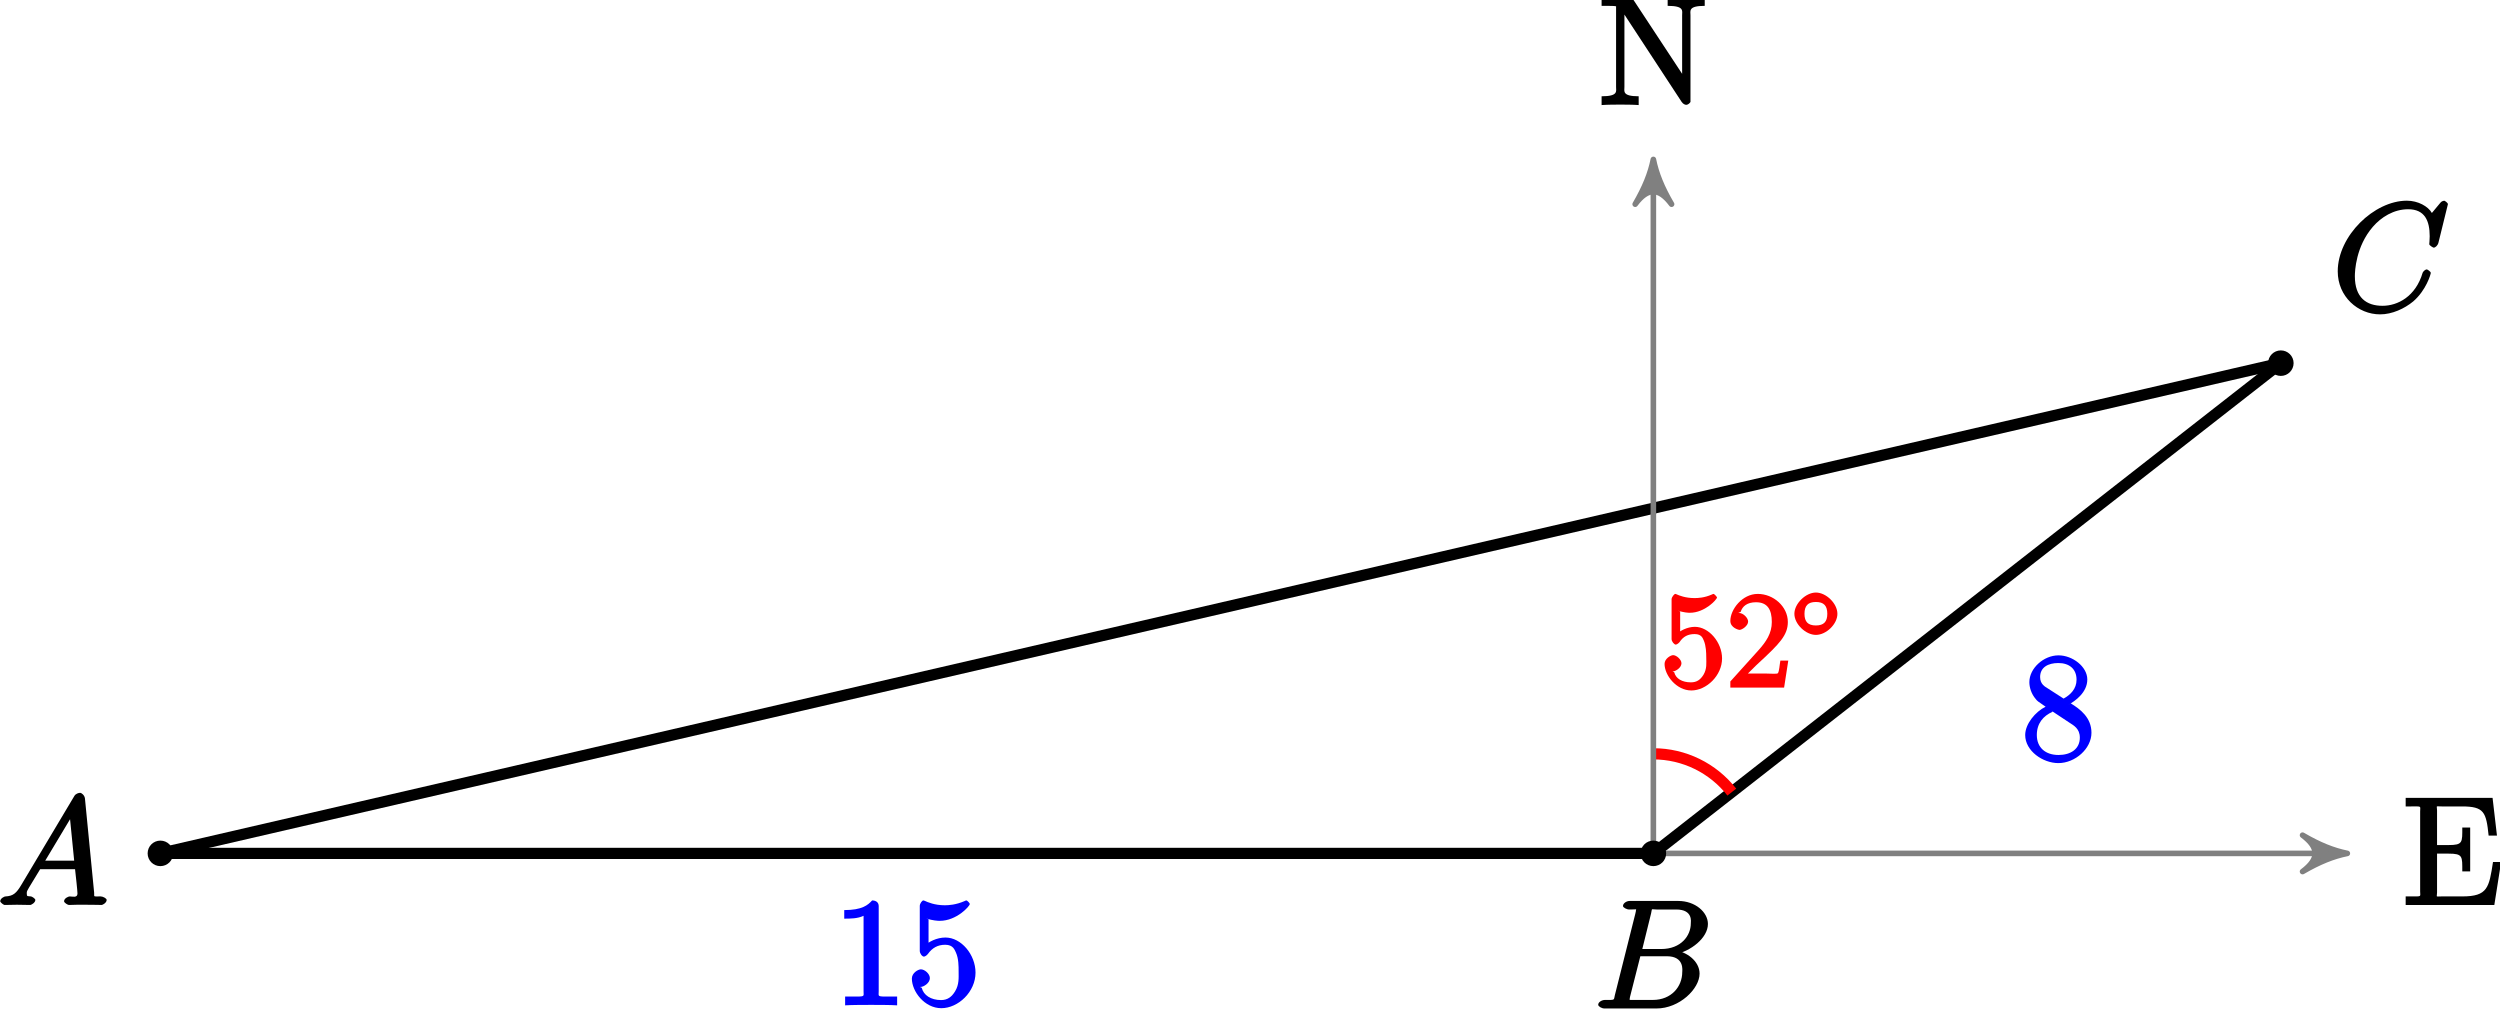 <?xml version="1.0" encoding="UTF-8"?>
<svg xmlns="http://www.w3.org/2000/svg" xmlns:xlink="http://www.w3.org/1999/xlink" width="178pt" height="72pt" viewBox="0 0 178 72" version="1.1">
<defs>
<g>
<symbol overflow="visible" id="glyph0-0">
<path style="stroke:none;" d=""/>
</symbol>
<symbol overflow="visible" id="glyph0-1">
<path style="stroke:none;" d="M 3.266 -7.047 C 3.266 -7.297 3.094 -7.453 2.797 -7.453 C 2.5 -7.125 2.094 -6.766 0.812 -6.766 L 0.812 -6.156 C 1.234 -6.156 1.766 -6.156 2.188 -6.359 L 2.188 -0.984 C 2.188 -0.594 2.328 -0.609 1.375 -0.609 L 0.875 -0.609 L 0.875 0.016 C 1.328 -0.016 2.375 -0.016 2.734 -0.016 C 3.094 -0.016 4.125 -0.016 4.578 0.016 L 4.578 -0.609 L 4.078 -0.609 C 3.125 -0.609 3.266 -0.594 3.266 -0.984 Z M 3.266 -7.047 "/>
</symbol>
<symbol overflow="visible" id="glyph0-2">
<path style="stroke:none;" d="M 1.375 -6.172 C 1.844 -6.016 2.219 -6 2.344 -6 C 3.547 -6 4.484 -7.047 4.484 -7.203 C 4.484 -7.25 4.312 -7.453 4.234 -7.453 C 4.219 -7.453 4.203 -7.453 4.109 -7.406 C 3.5 -7.141 2.984 -7.109 2.703 -7.109 C 1.984 -7.109 1.484 -7.328 1.281 -7.422 C 1.203 -7.453 1.188 -7.453 1.172 -7.453 C 1.094 -7.453 0.922 -7.234 0.922 -7.062 L 0.922 -3.859 C 0.922 -3.672 1.094 -3.453 1.219 -3.453 C 1.266 -3.453 1.406 -3.516 1.5 -3.641 C 1.812 -4.078 2.203 -4.297 2.734 -4.297 C 3.312 -4.297 3.406 -3.922 3.5 -3.734 C 3.688 -3.312 3.688 -2.781 3.688 -2.375 C 3.688 -1.969 3.734 -1.469 3.438 -0.984 C 3.203 -0.594 2.906 -0.359 2.438 -0.359 C 1.719 -0.359 1.188 -0.703 1.062 -1.234 C 0.875 -1.312 0.953 -1.297 1 -1.297 C 1.188 -1.297 1.641 -1.562 1.641 -1.922 C 1.641 -2.234 1.266 -2.547 1 -2.547 C 0.812 -2.547 0.359 -2.297 0.359 -1.891 C 0.359 -0.969 1.266 0.219 2.453 0.219 C 3.672 0.219 4.891 -0.953 4.891 -2.312 C 4.891 -3.594 3.875 -4.812 2.75 -4.812 C 2.125 -4.812 1.531 -4.5 1.25 -4.203 L 1.547 -4.094 L 1.547 -6.109 Z M 1.375 -6.172 "/>
</symbol>
<symbol overflow="visible" id="glyph0-3">
<path style="stroke:none;" d="M 3.328 -3.922 C 3.859 -4.219 4.688 -4.828 4.688 -5.734 C 4.688 -6.656 3.625 -7.453 2.641 -7.453 C 1.578 -7.453 0.562 -6.531 0.562 -5.547 C 0.562 -5.172 0.703 -4.703 1.016 -4.344 C 1.125 -4.203 1.141 -4.188 1.719 -3.797 C 0.984 -3.438 0.266 -2.562 0.266 -1.781 C 0.266 -0.641 1.531 0.219 2.625 0.219 C 3.828 0.219 4.984 -0.812 4.984 -1.938 C 4.984 -3.031 4.172 -3.625 3.516 -4.031 Z M 1.859 -5.109 C 1.719 -5.203 1.328 -5.375 1.328 -5.906 C 1.328 -6.609 1.906 -6.906 2.625 -6.906 C 3.406 -6.906 3.922 -6.484 3.922 -5.719 C 3.922 -5.062 3.484 -4.641 3 -4.375 Z M 2.125 -3.516 L 3.422 -2.656 C 3.703 -2.469 4.156 -2.25 4.156 -1.594 C 4.156 -0.781 3.5 -0.359 2.641 -0.359 C 1.719 -0.359 1.094 -0.875 1.094 -1.781 C 1.094 -2.609 1.547 -3.141 2.219 -3.438 Z M 2.125 -3.516 "/>
</symbol>
<symbol overflow="visible" id="glyph0-4">
<path style="stroke:none;" d="M 2.547 -7.453 C 2.453 -7.594 2.328 -7.656 2.094 -7.656 L 0.266 -7.656 L 0.266 -7.047 C 0.906 -7.047 1.172 -7.047 1.297 -7.016 L 1.297 -1.281 C 1.297 -0.969 1.469 -0.609 0.266 -0.609 L 0.266 0.016 C 0.719 -0.016 1.297 -0.016 1.594 -0.016 C 1.891 -0.016 2.469 -0.016 2.906 0.016 L 2.906 -0.609 C 1.719 -0.609 1.891 -0.969 1.891 -1.281 L 1.891 -6.938 L 1.594 -6.844 C 1.672 -6.75 1.672 -6.734 1.781 -6.594 L 5.969 -0.203 C 6.078 -0.047 6.219 0 6.297 0 C 6.391 0 6.531 -0.094 6.594 -0.203 L 6.594 -6.375 C 6.594 -6.688 6.422 -7.047 7.609 -7.047 L 7.609 -7.672 C 7.172 -7.625 6.594 -7.625 6.297 -7.625 C 6 -7.625 5.422 -7.625 4.969 -7.672 L 4.969 -7.047 C 6.172 -7.047 6 -6.688 6 -6.375 L 6 -1.672 L 6.281 -1.781 Z M 2.547 -7.453 "/>
</symbol>
<symbol overflow="visible" id="glyph0-5">
<path style="stroke:none;" d="M 6.875 -3.062 L 6.484 -3.062 C 6.203 -1.234 6.109 -0.609 4.297 -0.609 L 2.828 -0.609 C 2.359 -0.609 2.5 -0.531 2.5 -0.891 L 2.5 -3.656 L 3.312 -3.656 C 4.344 -3.656 4.297 -3.469 4.297 -2.391 L 4.859 -2.391 L 4.859 -5.516 L 4.297 -5.516 C 4.297 -4.453 4.344 -4.266 3.312 -4.266 L 2.5 -4.266 L 2.5 -6.734 C 2.5 -7.094 2.359 -7.016 2.828 -7.016 L 4.266 -7.016 C 5.844 -7.016 6 -6.625 6.172 -4.938 L 6.766 -4.938 L 6.453 -7.625 L 0.266 -7.625 L 0.266 -7.016 L 0.656 -7.016 C 1.438 -7.016 1.297 -7.062 1.297 -6.656 L 1.297 -0.969 C 1.297 -0.578 1.438 -0.609 0.656 -0.609 L 0.266 -0.609 L 0.266 0 L 6.578 0 L 7.062 -3.062 Z M 6.875 -3.062 "/>
</symbol>
<symbol overflow="visible" id="glyph1-0">
<path style="stroke:none;" d=""/>
</symbol>
<symbol overflow="visible" id="glyph1-1">
<path style="stroke:none;" d="M 1.219 -5.484 C 1.641 -5.344 1.969 -5.328 2.078 -5.328 C 3.156 -5.328 4.016 -6.281 4.016 -6.422 C 4.016 -6.453 3.828 -6.672 3.766 -6.672 C 3.75 -6.672 3.734 -6.672 3.641 -6.625 C 3.109 -6.391 2.656 -6.375 2.406 -6.375 C 1.766 -6.375 1.312 -6.562 1.141 -6.641 C 1.078 -6.672 1.047 -6.672 1.047 -6.672 C 0.969 -6.672 0.781 -6.438 0.781 -6.297 L 0.781 -3.453 C 0.781 -3.281 0.969 -3.062 1.078 -3.062 C 1.125 -3.062 1.25 -3.125 1.344 -3.234 C 1.609 -3.641 1.953 -3.812 2.422 -3.812 C 2.938 -3.812 3 -3.5 3.078 -3.344 C 3.234 -2.969 3.25 -2.5 3.25 -2.125 C 3.25 -1.766 3.312 -1.344 3.047 -0.906 C 2.828 -0.562 2.578 -0.375 2.156 -0.375 C 1.531 -0.375 1.078 -0.641 0.969 -1.094 C 0.781 -1.172 0.844 -1.156 0.891 -1.156 C 1.047 -1.156 1.484 -1.406 1.484 -1.734 C 1.484 -2 1.125 -2.312 0.891 -2.312 C 0.719 -2.312 0.281 -2.062 0.281 -1.688 C 0.281 -0.875 1.125 0.203 2.188 0.203 C 3.266 0.203 4.375 -0.859 4.375 -2.078 C 4.375 -3.219 3.438 -4.328 2.438 -4.328 C 1.891 -4.328 1.344 -4.031 1.094 -3.766 L 1.391 -3.656 L 1.391 -5.422 Z M 1.219 -5.484 "/>
</symbol>
<symbol overflow="visible" id="glyph1-2">
<path style="stroke:none;" d="M 4.203 -1.922 L 3.844 -1.922 C 3.781 -1.594 3.766 -1.188 3.672 -1.031 C 3.609 -0.953 3.188 -1 2.891 -1 L 1.125 -1 L 1.25 -0.734 C 1.5 -0.953 2.078 -1.562 2.328 -1.781 C 3.781 -3.125 4.375 -3.734 4.375 -4.672 C 4.375 -5.781 3.344 -6.672 2.234 -6.672 C 1.125 -6.672 0.281 -5.562 0.281 -4.75 C 0.281 -4.25 0.891 -4.109 0.922 -4.109 C 1.125 -4.109 1.547 -4.406 1.547 -4.703 C 1.547 -4.969 1.188 -5.312 0.922 -5.312 C 0.828 -5.312 0.812 -5.312 1.016 -5.391 C 1.141 -5.797 1.484 -6.078 2.109 -6.078 C 2.922 -6.078 3.234 -5.562 3.234 -4.672 C 3.234 -3.859 2.828 -3.266 2.281 -2.656 L 0.281 -0.438 L 0.281 0 L 4.109 0 L 4.406 -1.922 Z M 4.203 -1.922 "/>
</symbol>
<symbol overflow="visible" id="glyph2-0">
<path style="stroke:none;" d=""/>
</symbol>
<symbol overflow="visible" id="glyph2-1">
<path style="stroke:none;" d="M 3.219 -1.781 C 3.219 -2.516 2.422 -3.297 1.688 -3.297 C 0.969 -3.297 0.156 -2.516 0.156 -1.781 C 0.156 -1.047 0.969 -0.281 1.688 -0.281 C 2.422 -0.281 3.219 -1.047 3.219 -1.781 Z M 1.688 -0.953 C 1.125 -0.953 0.875 -1.219 0.875 -1.781 C 0.875 -2.359 1.125 -2.625 1.688 -2.625 C 2.25 -2.625 2.5 -2.359 2.5 -1.781 C 2.5 -1.219 2.25 -0.953 1.688 -0.953 Z M 1.688 -0.953 "/>
</symbol>
<symbol overflow="visible" id="glyph3-0">
<path style="stroke:none;" d=""/>
</symbol>
<symbol overflow="visible" id="glyph3-1">
<path style="stroke:none;" d="M 1.703 -1.453 C 1.328 -0.812 1.094 -0.641 0.578 -0.609 C 0.453 -0.609 0.188 -0.453 0.188 -0.266 C 0.188 -0.188 0.422 0 0.5 0 C 0.688 0 1.172 -0.016 1.375 -0.016 C 1.672 -0.016 2.031 0 2.328 0 C 2.391 0 2.688 -0.156 2.688 -0.359 C 2.688 -0.453 2.438 -0.609 2.375 -0.609 C 2.125 -0.641 2.078 -0.578 2.078 -0.828 C 2.078 -0.984 2.094 -0.984 2.234 -1.234 L 3.031 -2.547 L 5.516 -2.547 C 5.516 -2.594 5.516 -2.516 5.531 -2.406 C 5.562 -2.125 5.688 -1.016 5.688 -0.812 C 5.688 -0.484 5.312 -0.609 5.141 -0.609 C 5.031 -0.609 4.734 -0.469 4.734 -0.266 C 4.734 -0.156 5 0 5.078 0 C 5.25 0 5.469 -0.016 5.656 -0.016 L 6.266 -0.016 C 6.922 -0.016 7.391 0 7.406 0 C 7.484 0 7.766 -0.156 7.766 -0.359 C 7.766 -0.469 7.5 -0.609 7.344 -0.609 C 6.75 -0.609 6.906 -0.562 6.875 -0.875 L 6.219 -7.594 C 6.188 -7.812 5.984 -7.984 5.875 -7.984 C 5.766 -7.984 5.562 -7.922 5.469 -7.766 Z M 3.234 -2.891 L 5.406 -6.516 L 5.109 -6.625 L 5.453 -3.156 L 3.391 -3.156 Z M 3.234 -2.891 "/>
</symbol>
<symbol overflow="visible" id="glyph3-2">
<path style="stroke:none;" d="M 4.109 -6.766 C 4.203 -7.172 4.078 -7.047 4.5 -7.047 L 5.906 -7.047 C 7.109 -7.047 6.938 -6.156 6.938 -6.062 C 6.938 -5.188 6.25 -4.234 4.828 -4.234 L 3.484 -4.234 Z M 5.766 -3.844 C 6.938 -4.062 8.156 -5.031 8.156 -6.016 C 8.156 -6.859 7.25 -7.656 6.047 -7.656 L 2.578 -7.656 C 2.375 -7.656 2.109 -7.5 2.109 -7.297 C 2.109 -7.188 2.375 -7.047 2.547 -7.047 C 3.203 -7.047 3.031 -7.109 3.031 -6.984 C 3.031 -6.969 3.031 -6.906 2.984 -6.734 L 1.531 -0.953 C 1.438 -0.578 1.578 -0.609 0.828 -0.609 C 0.625 -0.609 0.344 -0.469 0.344 -0.266 C 0.344 -0.156 0.578 0 0.797 0 L 4.484 0 C 6.141 0 7.562 -1.406 7.562 -2.484 C 7.562 -3.375 6.625 -4.062 5.766 -4.141 Z M 4.234 -0.609 L 2.781 -0.609 C 2.625 -0.609 2.609 -0.609 2.547 -0.625 C 2.422 -0.641 2.578 -0.5 2.578 -0.594 C 2.578 -0.672 2.594 -0.734 2.609 -0.828 L 3.344 -3.719 L 5.234 -3.719 C 6.5 -3.719 6.328 -2.688 6.328 -2.594 C 6.328 -1.562 5.562 -0.609 4.234 -0.609 Z M 4.234 -0.609 "/>
</symbol>
<symbol overflow="visible" id="glyph3-3">
<path style="stroke:none;" d="M 8.203 -7.625 C 8.203 -7.734 7.969 -7.875 7.938 -7.875 C 7.922 -7.875 7.75 -7.844 7.672 -7.734 L 7.062 -7 C 6.797 -7.469 6.078 -7.875 5.281 -7.875 C 2.953 -7.875 0.359 -5.375 0.359 -2.844 C 0.359 -1.047 1.797 0.219 3.375 0.219 C 4.234 0.219 5.109 -0.188 5.734 -0.703 C 6.656 -1.5 6.984 -2.641 6.984 -2.734 C 6.984 -2.828 6.734 -2.984 6.703 -2.984 C 6.609 -2.984 6.469 -2.875 6.406 -2.75 C 5.906 -1.047 4.625 -0.391 3.547 -0.391 C 2.406 -0.391 1.578 -0.969 1.578 -2.5 C 1.578 -2.844 1.641 -4.609 2.859 -6.016 C 3.453 -6.703 4.344 -7.266 5.375 -7.266 C 6.562 -7.266 6.906 -6.438 6.906 -5.344 C 6.906 -5.062 6.875 -4.828 6.875 -4.781 C 6.875 -4.688 7.156 -4.531 7.188 -4.531 C 7.312 -4.531 7.484 -4.688 7.531 -4.891 Z M 8.203 -7.625 "/>
</symbol>
</g>
</defs>
<g id="surface1">
<path style="fill:none;stroke-width:0.797;stroke-linecap:butt;stroke-linejoin:miter;stroke:rgb(0%,0%,0%);stroke-opacity:1;stroke-miterlimit:10;" d="M -106.302 -0.002 L -0.001 -0.002 " transform="matrix(1,0,0,-1,117.72,60.76)"/>
<g style="fill:rgb(0%,0%,100%);fill-opacity:1;">
  <use xlink:href="#glyph0-1" x="59.298" y="71.564"/>
  <use xlink:href="#glyph0-2" x="64.566" y="71.564"/>
</g>
<path style="fill:none;stroke-width:0.797;stroke-linecap:butt;stroke-linejoin:miter;stroke:rgb(0%,0%,0%);stroke-opacity:1;stroke-miterlimit:10;" d="M -106.302 -0.002 L 44.675 34.905 " transform="matrix(1,0,0,-1,117.72,60.76)"/>
<path style="fill:none;stroke-width:0.797;stroke-linecap:butt;stroke-linejoin:miter;stroke:rgb(0%,0%,0%);stroke-opacity:1;stroke-miterlimit:10;" d="M -0.001 -0.002 L 44.675 34.905 " transform="matrix(1,0,0,-1,117.72,60.76)"/>
<g style="fill:rgb(0%,0%,100%);fill-opacity:1;">
  <use xlink:href="#glyph0-3" x="143.928" y="54.114"/>
</g>
<path style="fill:none;stroke-width:0.797;stroke-linecap:butt;stroke-linejoin:miter;stroke:rgb(100%,0%,0%);stroke-opacity:1;stroke-miterlimit:10;" d="M -0.001 7.088 C 2.182 7.088 4.241 6.08 5.585 4.362 " transform="matrix(1,0,0,-1,117.72,60.76)"/>
<g style="fill:rgb(100%,0%,0%);fill-opacity:1;">
  <use xlink:href="#glyph1-1" x="118.236" y="48.958"/>
  <use xlink:href="#glyph1-2" x="122.919" y="48.958"/>
</g>
<g style="fill:rgb(100%,0%,0%);fill-opacity:1;">
  <use xlink:href="#glyph2-1" x="127.604" y="45.486"/>
</g>
<path style="fill:none;stroke-width:0.399;stroke-linecap:butt;stroke-linejoin:miter;stroke:rgb(50%,50%,50%);stroke-opacity:1;stroke-miterlimit:10;" d="M -0.001 -0.002 L -0.001 48.612 " transform="matrix(1,0,0,-1,117.72,60.76)"/>
<path style="fill-rule:nonzero;fill:rgb(50%,50%,50%);fill-opacity:1;stroke-width:0.399;stroke-linecap:butt;stroke-linejoin:round;stroke:rgb(50%,50%,50%);stroke-opacity:1;stroke-miterlimit:10;" d="M 0.798 0.001 C -0.198 0.2 -1.194 0.599 -2.39 1.294 C -1.194 0.4 -1.194 -0.397 -2.39 -1.296 C -1.194 -0.596 -0.198 -0.198 0.798 0.001 Z M 0.798 0.001 " transform="matrix(0,-1,-1,0,117.72,12.149)"/>
<g style="fill:rgb(0%,0%,0%);fill-opacity:1;">
  <use xlink:href="#glyph0-4" x="113.768" y="7.464"/>
</g>
<path style="fill:none;stroke-width:0.399;stroke-linecap:butt;stroke-linejoin:miter;stroke:rgb(50%,50%,50%);stroke-opacity:1;stroke-miterlimit:10;" d="M -0.001 -0.002 L 48.612 -0.002 " transform="matrix(1,0,0,-1,117.72,60.76)"/>
<path style="fill-rule:nonzero;fill:rgb(50%,50%,50%);fill-opacity:1;stroke-width:0.399;stroke-linecap:butt;stroke-linejoin:round;stroke:rgb(50%,50%,50%);stroke-opacity:1;stroke-miterlimit:10;" d="M 0.798 -0.002 C -0.198 0.198 -1.194 0.596 -2.389 1.295 C -1.194 0.397 -1.194 -0.4 -2.389 -1.295 C -1.194 -0.599 -0.198 -0.201 0.798 -0.002 Z M 0.798 -0.002 " transform="matrix(1,0,0,-1,166.331,60.76)"/>
<g style="fill:rgb(0%,0%,0%);fill-opacity:1;">
  <use xlink:href="#glyph0-5" x="171.018" y="64.434"/>
</g>
<path style="fill-rule:nonzero;fill:rgb(0%,0%,0%);fill-opacity:1;stroke-width:0.399;stroke-linecap:butt;stroke-linejoin:miter;stroke:rgb(0%,0%,0%);stroke-opacity:1;stroke-miterlimit:10;" d="M -105.591 -0.002 C -105.591 0.393 -105.907 0.709 -106.302 0.709 C -106.693 0.709 -107.009 0.393 -107.009 -0.002 C -107.009 -0.392 -106.693 -0.709 -106.302 -0.709 C -105.907 -0.709 -105.591 -0.392 -105.591 -0.002 Z M -105.591 -0.002 " transform="matrix(1,0,0,-1,117.72,60.76)"/>
<g style="fill:rgb(0%,0%,0%);fill-opacity:1;">
  <use xlink:href="#glyph3-1" x="-0.172" y="64.434"/>
</g>
<path style="fill-rule:nonzero;fill:rgb(0%,0%,0%);fill-opacity:1;stroke-width:0.399;stroke-linecap:butt;stroke-linejoin:miter;stroke:rgb(0%,0%,0%);stroke-opacity:1;stroke-miterlimit:10;" d="M 0.71 -0.002 C 0.71 0.393 0.393 0.709 -0.001 0.709 C -0.392 0.709 -0.708 0.393 -0.708 -0.002 C -0.708 -0.392 -0.392 -0.709 -0.001 -0.709 C 0.393 -0.709 0.71 -0.392 0.71 -0.002 Z M 0.71 -0.002 " transform="matrix(1,0,0,-1,117.72,60.76)"/>
<g style="fill:rgb(0%,0%,0%);fill-opacity:1;">
  <use xlink:href="#glyph3-2" x="113.448" y="71.804"/>
</g>
<path style="fill-rule:nonzero;fill:rgb(0%,0%,0%);fill-opacity:1;stroke-width:0.399;stroke-linecap:butt;stroke-linejoin:miter;stroke:rgb(0%,0%,0%);stroke-opacity:1;stroke-miterlimit:10;" d="M 45.385 34.905 C 45.385 35.295 45.065 35.612 44.675 35.612 C 44.284 35.612 43.968 35.295 43.968 34.905 C 43.968 34.514 44.284 34.194 44.675 34.194 C 45.065 34.194 45.385 34.514 45.385 34.905 Z M 45.385 34.905 " transform="matrix(1,0,0,-1,117.72,60.76)"/>
<g style="fill:rgb(0%,0%,0%);fill-opacity:1;">
  <use xlink:href="#glyph3-3" x="166.088" y="22.164"/>
</g>
</g>
</svg>

